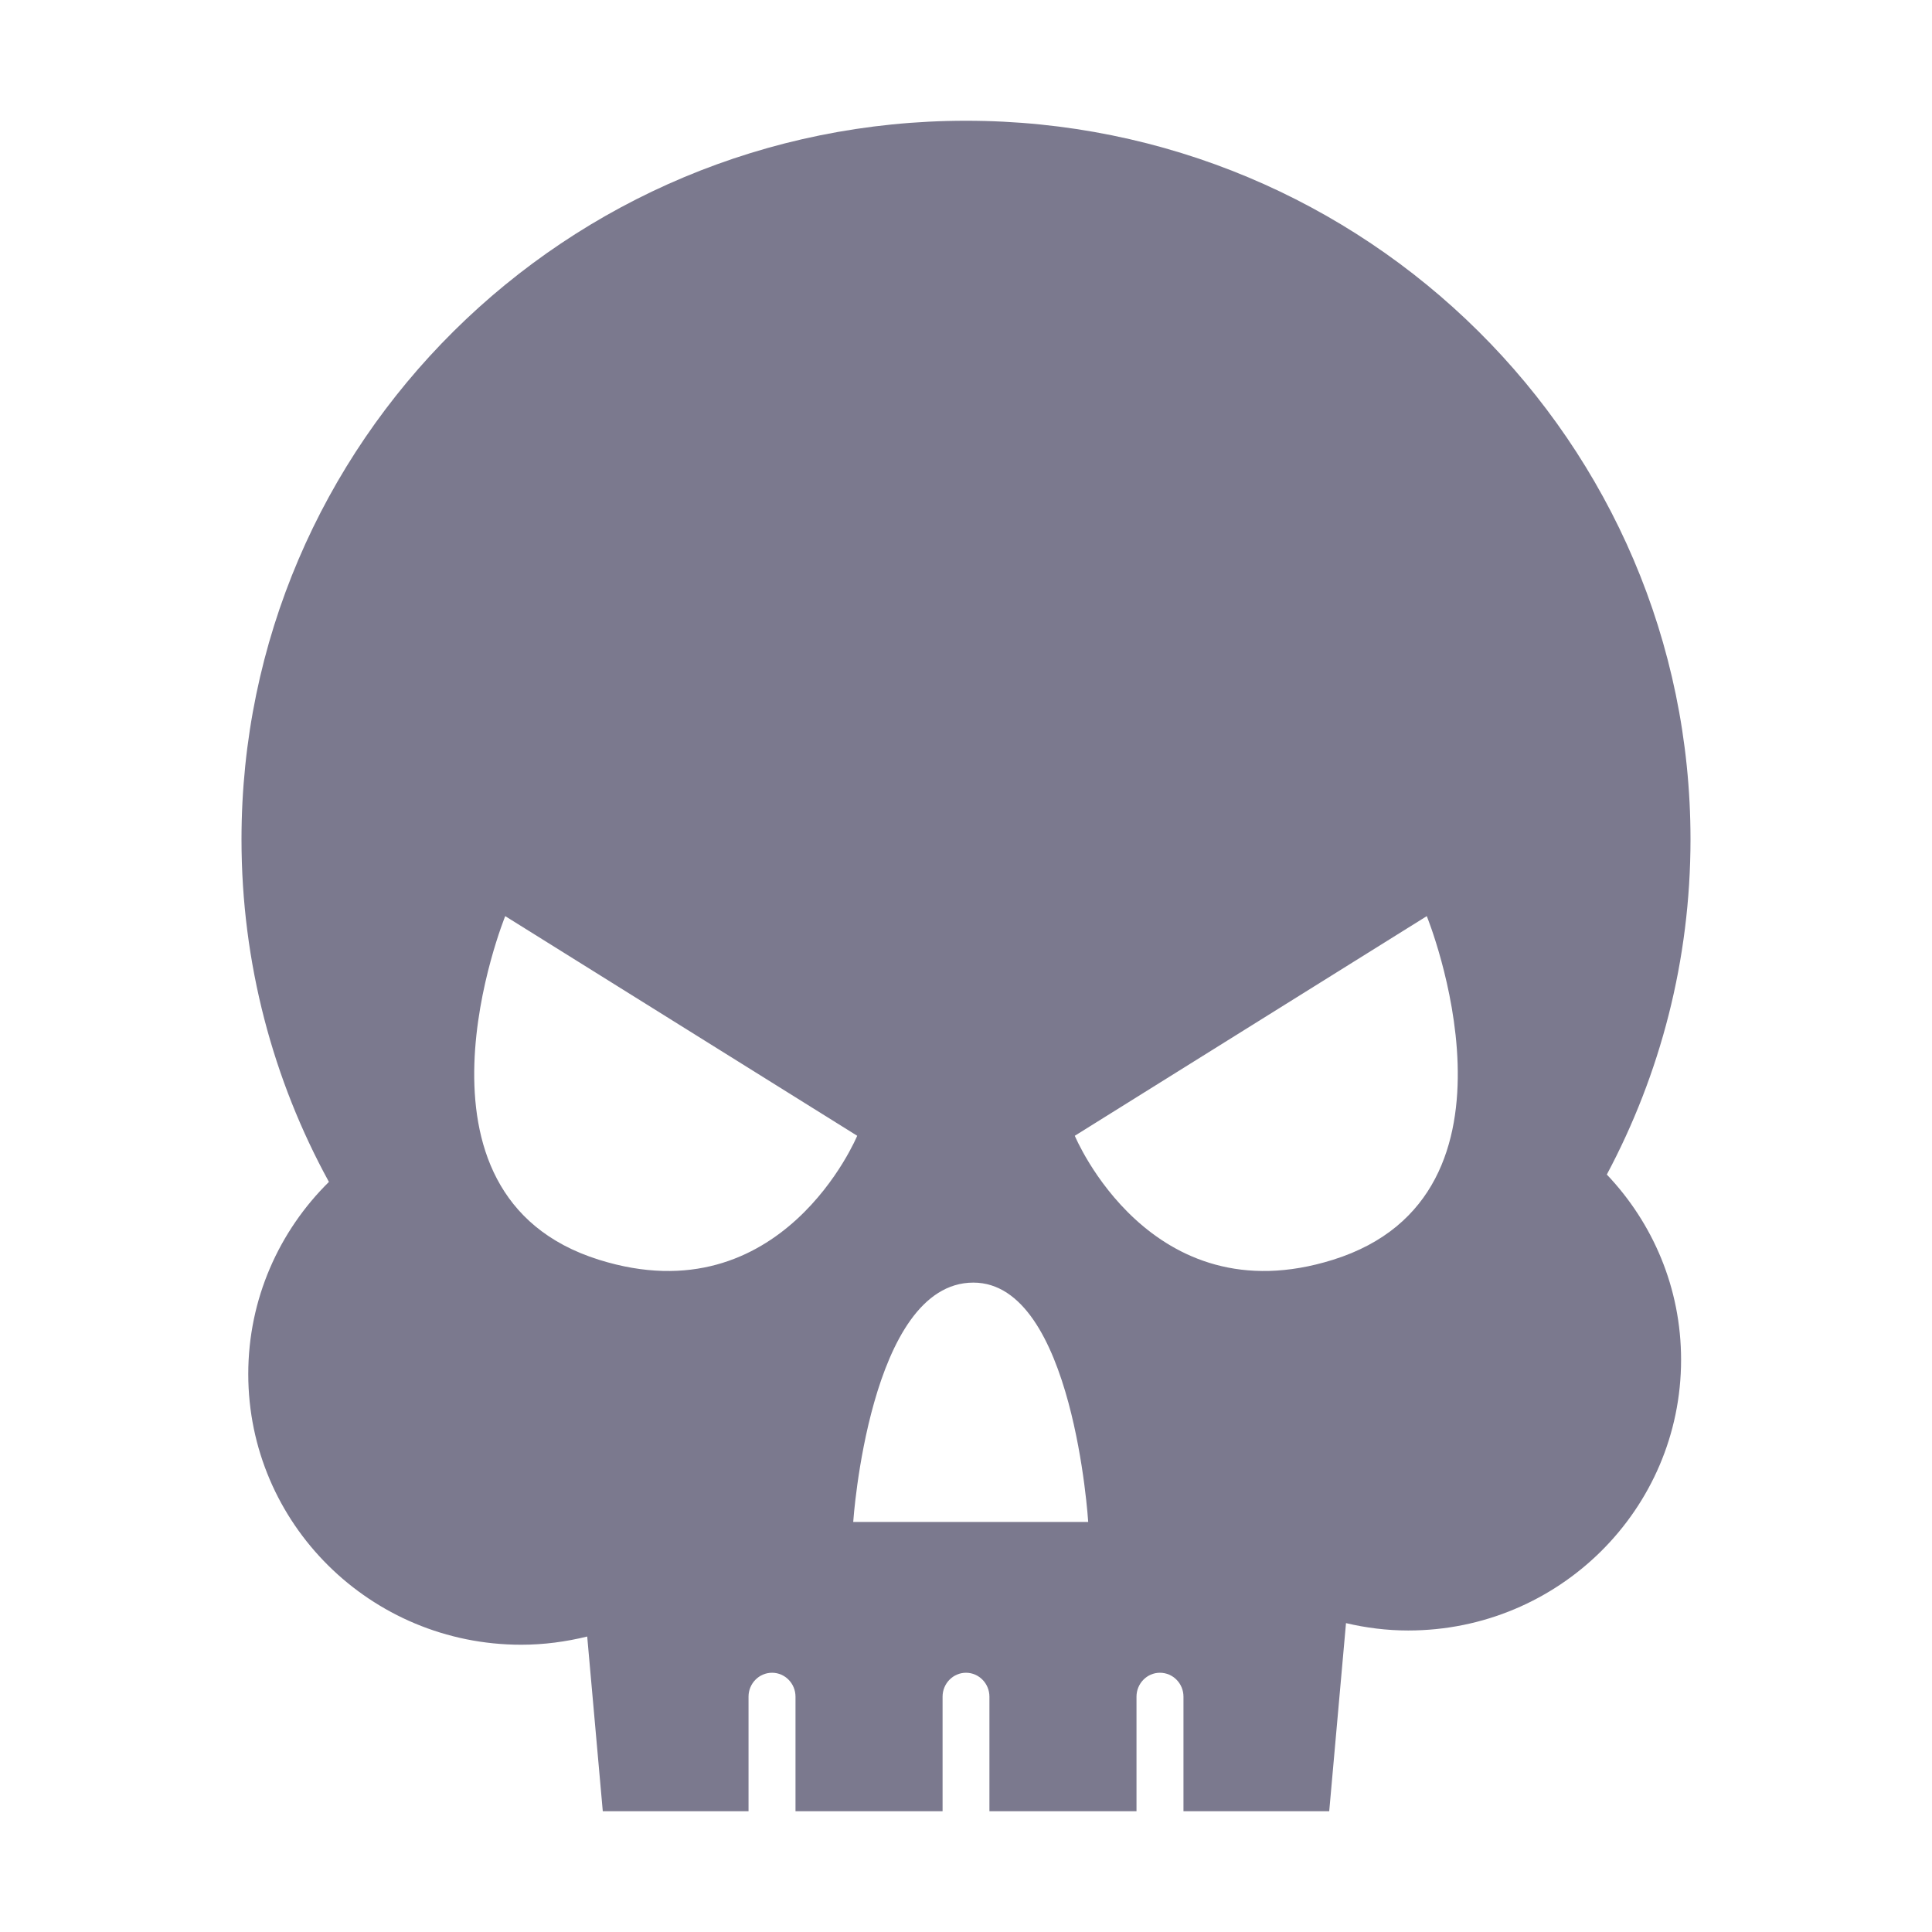 <?xml version="1.0" encoding="UTF-8"?><svg version="1.1" width="16px" height="16px" viewBox="0 0 16.0 16.0" xmlns="http://www.w3.org/2000/svg" xmlns:xlink="http://www.w3.org/1999/xlink"><defs><clipPath id="i0"><path d="M6,0 C9.314,0 12,2.664 12,5.951 C12,6.954 11.749,7.898 11.307,8.727 C11.688,9.128 11.922,9.666 11.922,10.261 C11.922,11.499 10.91,12.503 9.662,12.503 C9.484,12.503 9.313,12.481 9.147,12.442 L9.008,14 L7.801,14 L7.801,13.051 C7.801,12.942 7.714,12.853 7.606,12.853 C7.499,12.853 7.412,12.942 7.412,13.051 L7.412,14 L6.194,14 L6.194,13.051 C6.194,12.942 6.107,12.853 6,12.853 C5.893,12.853 5.806,12.942 5.806,13.051 L5.806,14 L4.588,14 L4.588,13.051 C4.588,12.942 4.501,12.853 4.394,12.853 C4.286,12.853 4.199,12.942 4.199,13.051 L4.199,14 L2.992,14 L2.863,12.553 C2.688,12.596 2.505,12.621 2.317,12.621 C1.068,12.621 0.056,11.618 0.056,10.379 C0.056,9.757 0.312,9.194 0.724,8.788 C0.262,7.945 0,6.978 0,5.951 C0,2.664 2.686,0 6,0 Z M6.061,9.622 C5.198,9.622 5.066,11.604 5.066,11.604 L7.012,11.604 C7.012,11.604 6.89,9.622 6.061,9.622 Z M9.816,6.587 L6.901,8.406 C6.901,8.406 7.523,9.908 9.039,9.433 C10.756,8.896 9.816,6.587 9.816,6.587 Z M2.184,6.587 C2.184,6.587 1.244,8.896 2.961,9.433 C4.477,9.908 5.099,8.406 5.099,8.406 Z"></path></clipPath></defs><g transform="translate(2.0 1.0)"><g clip-path="url(#i0)"><polygon points="0,0 12,0 12,14 0,14 0,0" stroke="none" fill="#7B798E"></polygon></g></g></svg>